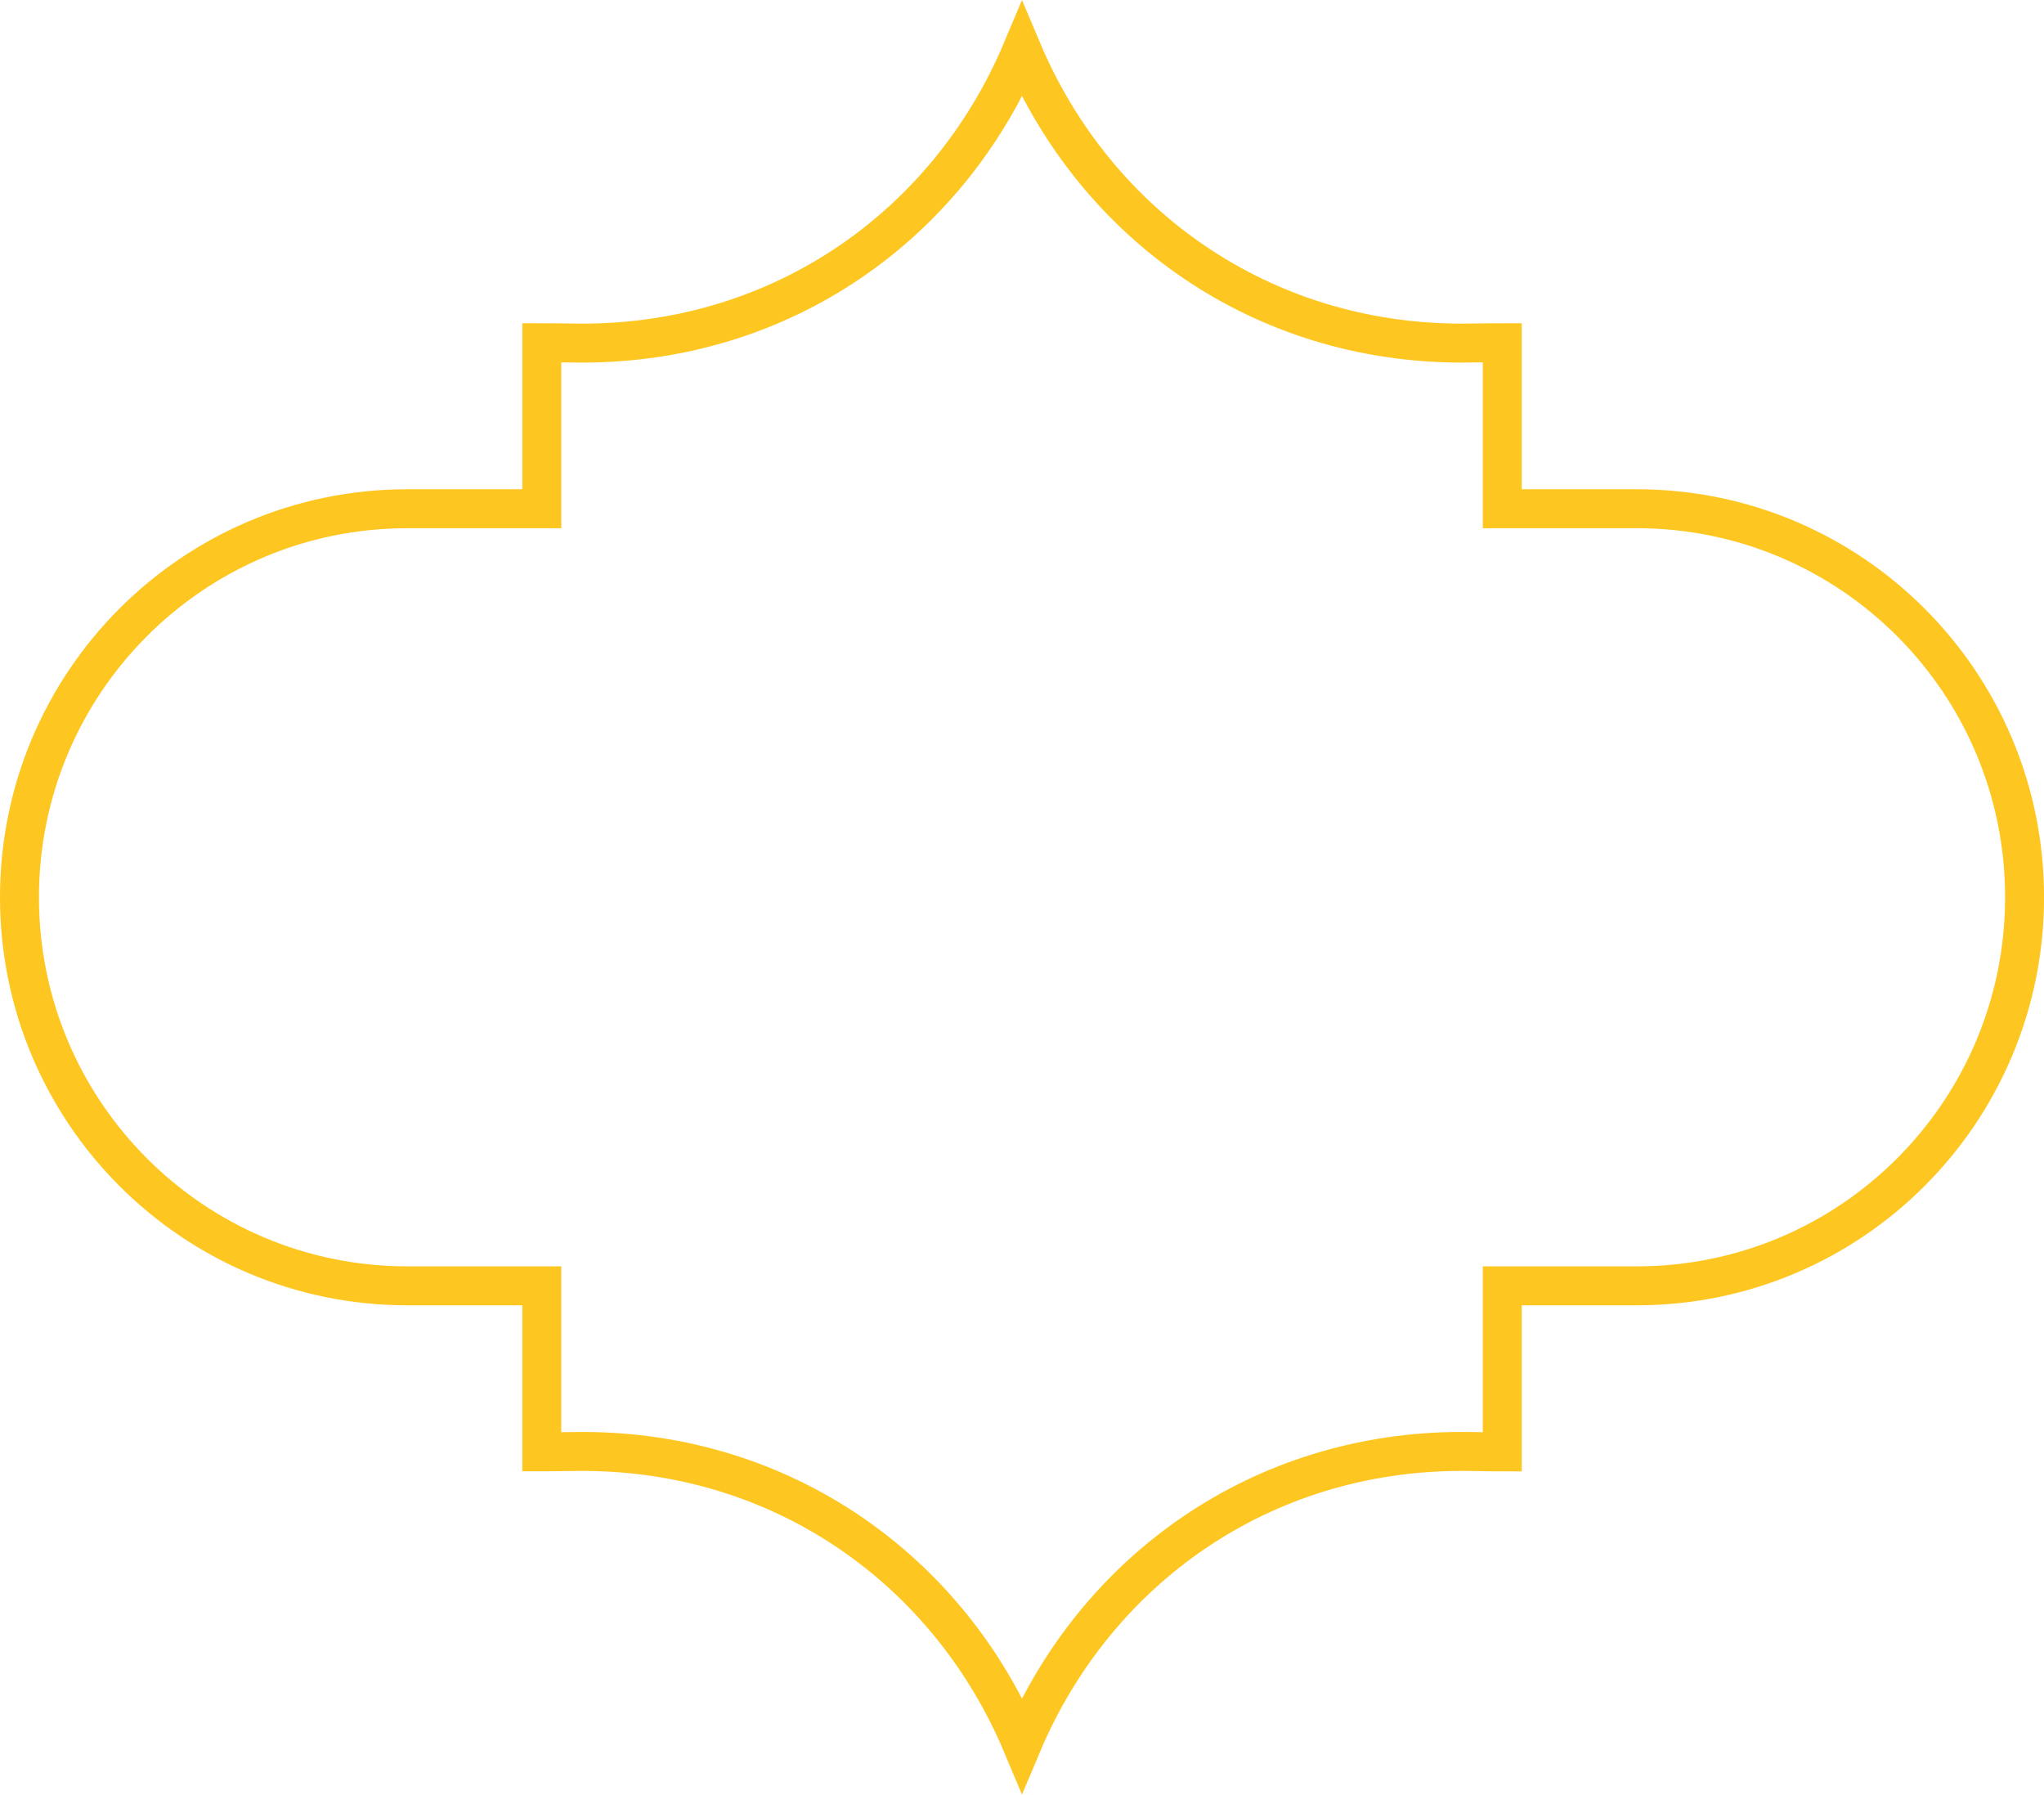 <svg id="Layer_1" data-name="Layer 1" xmlns="http://www.w3.org/2000/svg" width="839.5" height="736.93" viewBox="0 0 839.5 736.93" preserveAspectRatio="xMidYMid meet"><defs><style>.cls-1{fill:none;stroke:#fec621;stroke-miterlimit:10;stroke-width:16px;}</style></defs><title>outline_bg</title><path class="cls-1" d="M617,596.19V528h55.26c88,0,159.26-71.45,159.26-159.57S760.21,208.9,672.24,208.9H617V140.73c-7.8,0-11,.16-16.58.16C518,140.89,450,92.29,419.75,20.61c-30.2,71.68-98.23,120.28-180.65,120.28-5.59,0-8.78-.16-16.58-.16V208.9H167.26C79.29,208.9,8,280.34,8,368.46S79.29,528,167.26,528h55.26v68.16c7.8,0,11-.16,16.58-.16,82.42,0,150.45,48.6,180.65,120.29C450,644.63,518,596,600.4,596,606,596,609.18,596.19,617,596.19Z"/></svg>